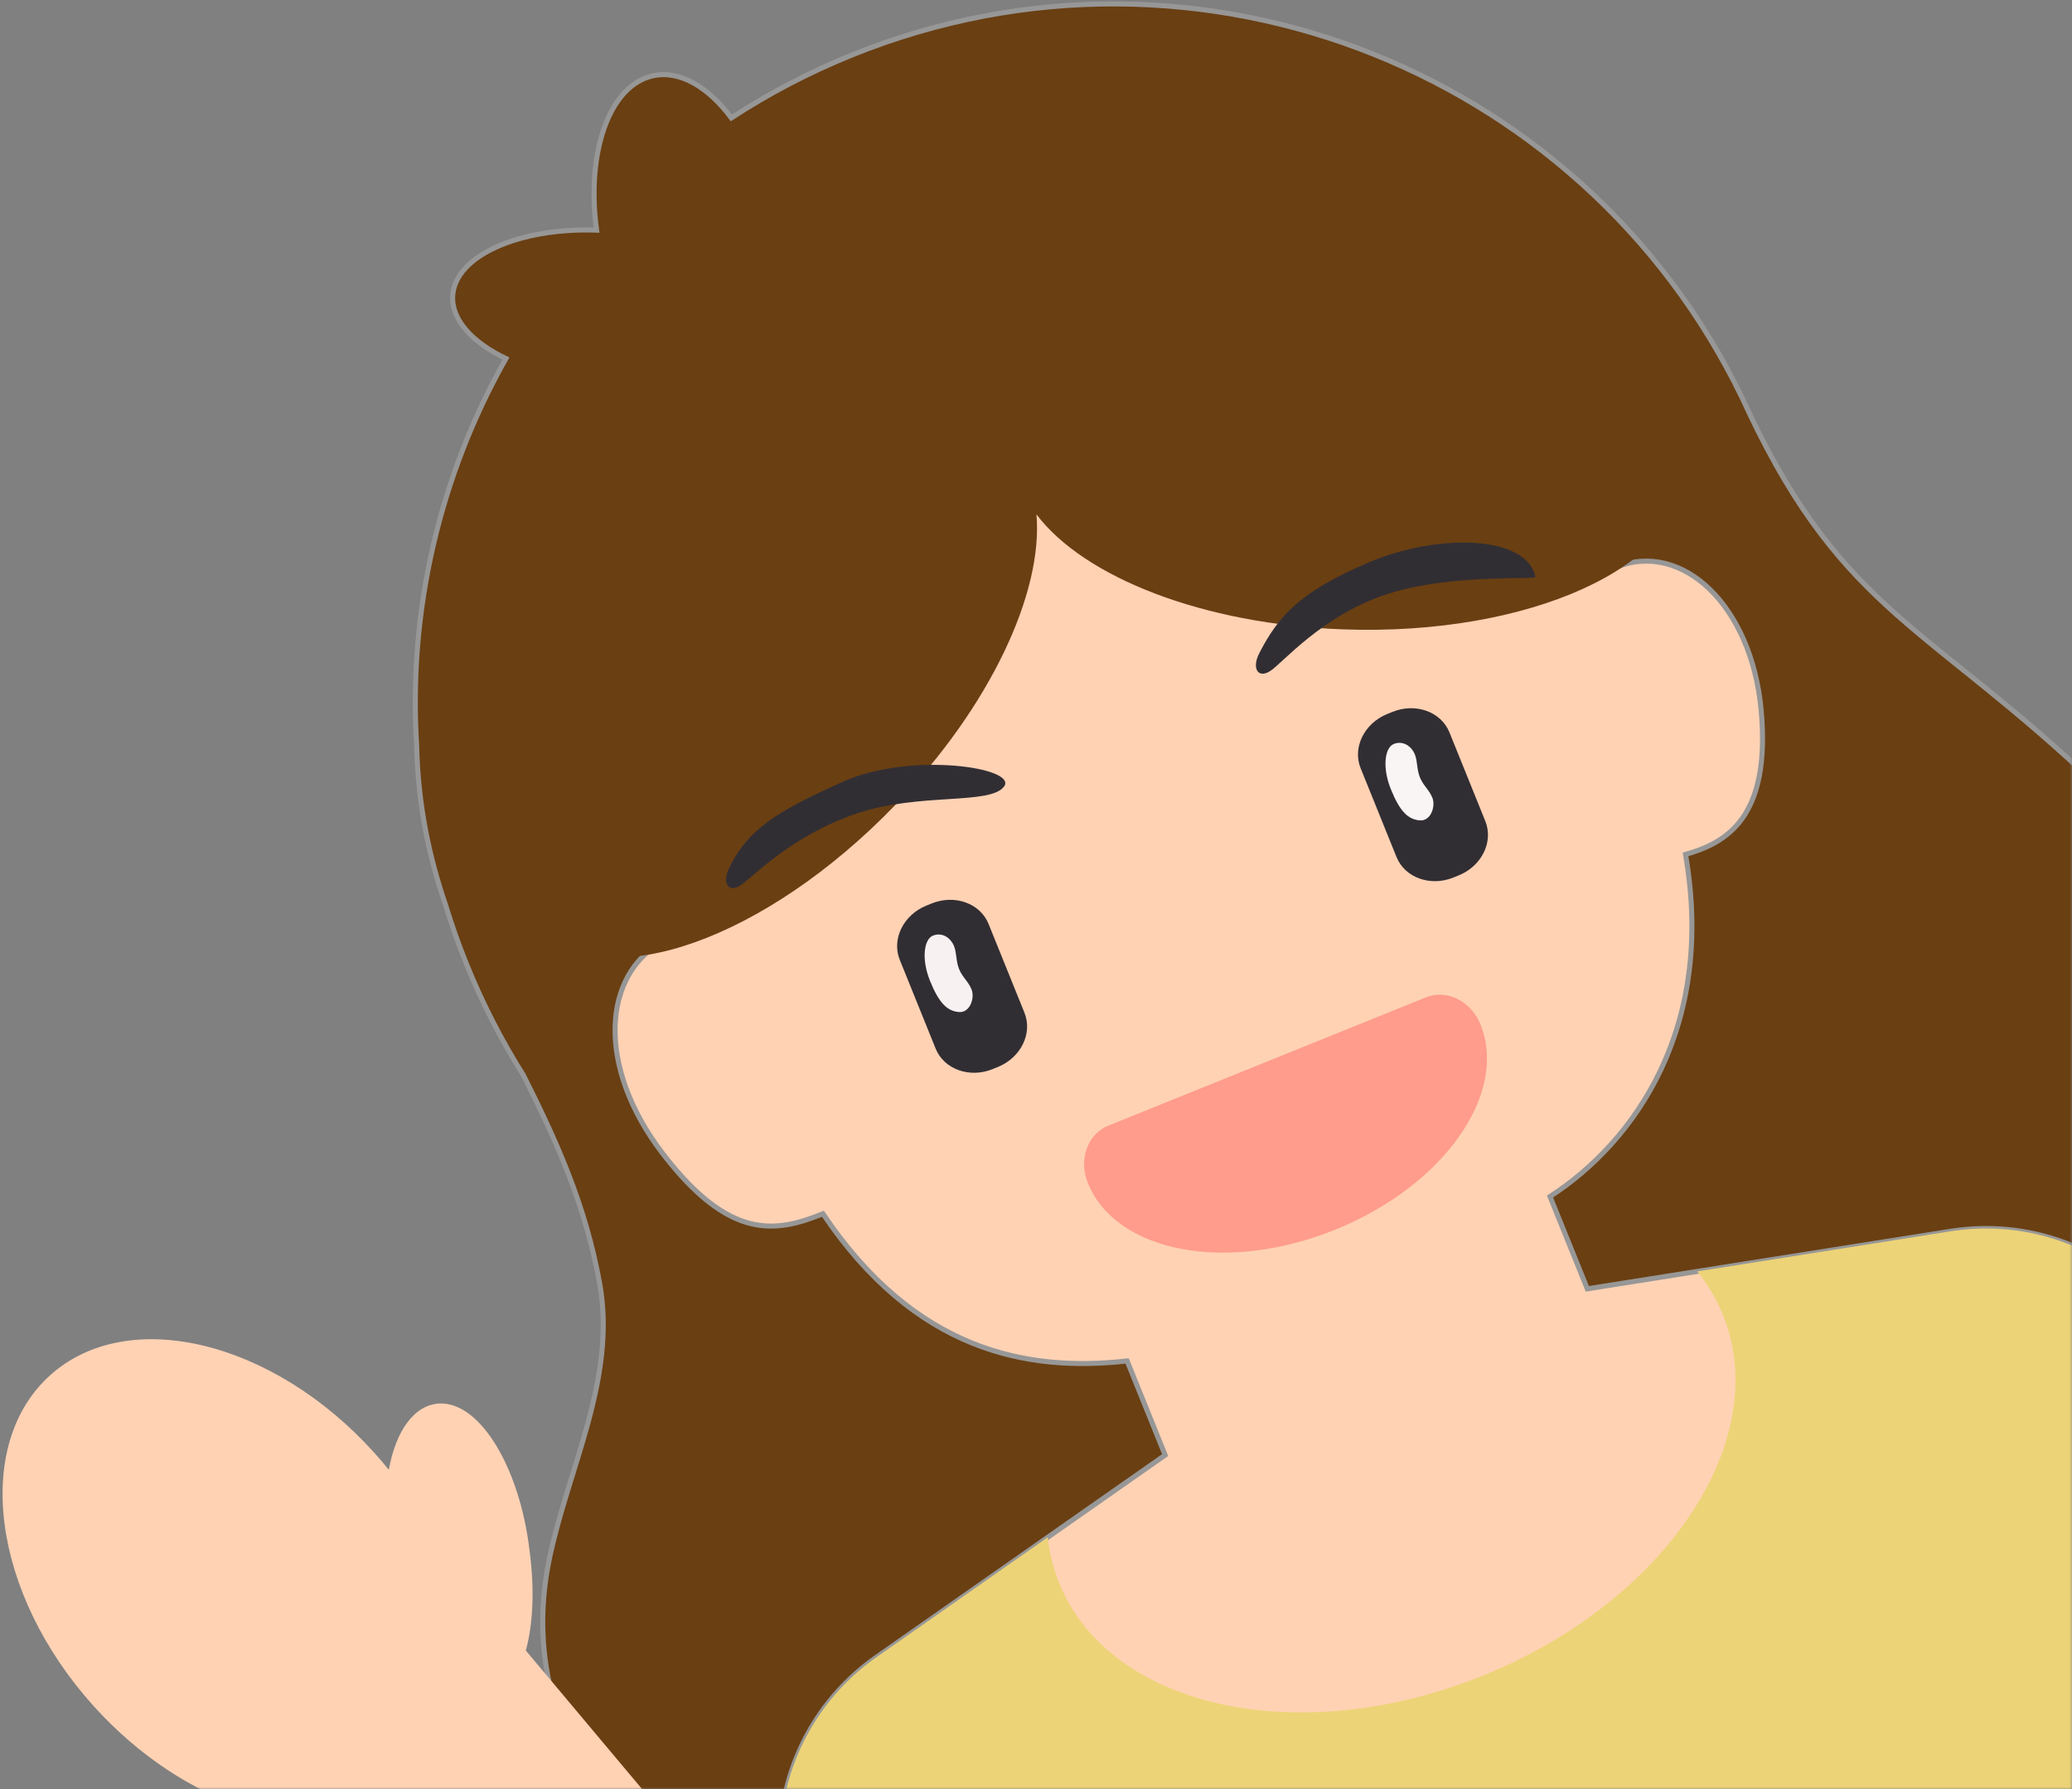 <?xml version="1.0" encoding="UTF-8"?>
<svg width="411px" height="355px" viewBox="0 0 411 355" version="1.1" xmlns="http://www.w3.org/2000/svg" xmlns:xlink="http://www.w3.org/1999/xlink">
    <rect x="0" y="0" width="411" height="355" fill="#808080" stroke="none"/>
    <!-- Generator: Sketch 49 (51002) - http://www.bohemiancoding.com/sketch -->
    <title>Group 4</title>
    <desc>Created with Sketch.</desc>
    <defs>
        <path d="M101,43 L144,8 L230,2.84217094e-14 L319,21 L420,132 L420,364 L27,364 C9,338.915 -1.94289029e-15,320.915 0,310 C1.45716772e-15,299.085 5,281.752 15,258 L82,279 L120,268 L78,160 C76.068,132.416 76.068,111.749 78,98 C79.932,84.251 87.598,65.917 101,43 Z" id="path-1"></path>
    </defs>
    <g id="Page-1" stroke="none" stroke-width="1" fill="none" fill-rule="evenodd">
        <g id="Desktop" transform="translate(-401, -116)">
            <g id="Group-4" transform="translate(392, 107)">
                <mask id="mask-2" fill="white">
                    <use xlink:href="#path-1"></use>
                </mask>
                <g id="Mask"></g>
                <g mask="url(#mask-2)">
                    <g transform="translate(218.5, 229.5) rotate(-22) translate(-218.5, -229.5) translate(-8, 8)">
                        <path d="M442.334,239.23 L446.104,249 C459.489,283.327 452.321,304.097 427.822,330.984 C414.112,346.032 400.76,358.703 380,356.881 L382.092,353.467 C348.637,355.332 315.087,355.946 281.73,359.117 C264.552,360.75 247.78,365.354 230.711,367.887 C207.536,371.326 139.759,371.636 136.902,371.621 C130.456,371.588 125.443,366.714 119.686,363.949 L119.414,368 C97.447,340.385 76.996,300.642 100.035,266.153 C110.251,250.861 125.777,238.029 129.723,219.369 C133.053,203.619 132.348,189.297 131.197,175.207 C129.754,167.19 129,158.933 129,150.5 C129,146.348 129.183,142.239 129.54,138.18 C130.08,128.161 131.881,117.762 136.104,106.594 C144.673,80.938 160.545,58.626 181.254,42.124 C176.215,36.622 174.071,30.845 176.164,26.553 C179.621,19.467 193.375,18.99 207.475,25.237 C211.335,10.072 220.639,-0.497 229.37,1.043 C234.673,1.978 238.646,7.181 240.6,14.611 C249.302,12.898 258.296,12 267.5,12 C342.066,12 402.87,70.927 405.883,144.753 C408.501,188.262 423.307,197.168 442.334,239.23 Z" id="hair-back" stroke="#979797" stroke-width="1" fill="#6A3F12"></path>
                        <path d="M221,272.68 C201.548,267.241 182.769,255 175.994,223 C165.863,223 156.819,220.993 151,200 C145.181,179.007 153.269,162.443 167,161 C170.478,160.634 172.772,159.253 175.994,161 C181.283,131.554 207.032,106 238,106 L299,106 C330.701,106 356.933,132.522 361.347,163 C365.575,159.562 365.13,163 370,163 C384,163 392,180 386,200 C379.772,220.76 369.574,221.865 361.347,221 C354,255 330.747,270.05 311,273.859 L311,293.611 L382.051,310.015 C406.267,315.606 421.366,339.769 415.775,363.984 L405.653,407.831 C400.062,432.047 375.899,447.146 351.683,441.555 L271.913,423.139 C269.633,422.612 267.434,421.921 265.325,421.081 C264.583,421.293 263.83,421.487 263.069,421.663 L183.299,440.079 C159.083,445.67 134.92,430.571 129.33,406.355 L119.207,362.509 C113.616,338.293 128.715,314.13 152.931,308.539 L221,292.824 L221,272.68 Z" id="skin" stroke="#979797" stroke-width="1" fill="#FFD2B4"></path>
                        <path d="M332.513,298.578 L382.051,310.015 C406.267,315.606 421.366,339.769 415.775,363.984 L405.653,407.831 C400.062,432.047 375.899,447.146 351.683,441.555 L271.913,423.139 C269.633,422.612 267.434,421.921 265.325,421.081 C264.583,421.293 263.83,421.487 263.069,421.663 L183.299,440.079 C159.083,445.67 134.92,430.571 129.33,406.355 L119.207,362.509 C113.616,338.293 128.715,314.13 152.931,308.539 L193.298,299.22 C192.446,302.223 192,305.326 192,308.5 C192,335.286 223.788,357 263,357 C302.212,357 334,335.286 334,308.5 C334,305.1 333.488,301.781 332.513,298.578 L332.513,298.578 Z" id="clothe" stroke="none" fill="#EDD377"></path>
                        <path d="M267.249,110.209 C262.699,125.055 244.554,142.107 219.545,153.242 C185.997,168.179 152.802,166.811 145.401,150.188 C138,133.565 159.196,107.981 192.743,93.044 C226.29,78.108 259.486,79.476 266.887,96.099 C267.145,96.679 267.368,97.269 267.557,97.87 C267.661,97.601 267.771,97.334 267.889,97.069 C275.29,80.446 308.486,79.078 342.033,94.015 C375.58,108.951 396.776,134.535 389.375,151.158 C381.974,167.781 348.778,169.149 315.231,154.212 C289.675,142.834 271.287,125.277 267.249,110.209 Z" id="hair-f" stroke="none" fill="#6A3F12"></path>
                        <path d="M88.888,281.268 L110.791,348.677 C112.156,352.879 109.856,357.392 105.654,358.757 L61.381,373.142 C57.179,374.508 52.666,372.208 51.3,368.006 L25.792,289.499 C17.279,282.466 9.879,272.012 5.262,259.326 C-5.033,231.041 2.398,202.37 21.86,195.287 C41.322,188.203 65.444,205.39 75.738,233.674 C76.244,235.063 76.706,236.452 77.127,237.839 C81.338,231.148 86.73,227.696 91.49,229.455 C99.003,232.267 101.328,247.326 97.023,263.091 C95.089,270.661 92.153,277.017 88.888,281.268 Z" id="hand" stroke="none" fill="#FFD2B4"></path>
                        <path d="M311,237 C311,251.912 292.196,264 269,264 C245.804,264 227,251.912 227,237 C227,232.029 230.582,228 235,228 L303,228 C307.418,228 311,232.029 311,237 Z" id="mouth" stroke="none" fill="#FF9C8B"></path>
                        <g id="Group-3" stroke="none" stroke-width="1" fill="none" transform="translate(209, 173)">
                            <g id="Group-2" transform="translate(99, 0)">
                                <path d="M8.941,0 L10.059,0 C14.997,0 19,3.582 19,8 L19,27 C19,31.418 14.997,35 10.059,35 L8.941,35 C4.003,35 0,31.418 0,27 L0,8 C0,3.582 4.003,0 8.941,0 Z" id="Rectangle" fill="#312E33"></path>
                                <path d="M11,9.448 C11,10.989 10.222,12.341 10.222,14.109 C10.222,15.878 11,16.989 11,18.771 C11,20.553 9,22.989 7,21.989 C4.9,20.939 4,18.824 4,14.109 C4,9.395 6,6 7.889,6 C10,6 11,7.907 11,9.448 Z" id="Combined-Shape" fill="#F9F5F5"></path>
                            </g>
                            <g id="Group" transform="translate(0, 1)">
                                <path d="M8.941,0 L10.059,0 C14.997,0 19,3.582 19,8 L19,27 C19,31.418 14.997,35 10.059,35 L8.941,35 C4.003,35 0,31.418 0,27 L0,8 C0,3.582 4.003,0 8.941,0 Z" id="Rectangle" fill="#312E33"></path>
                                <path d="M11,9.459 C11,11 10.222,12.352 10.222,14.12 C10.222,15.889 11,17 11,18.782 C11,20.564 9,23 7,22 C4.9,20.95 4,18.835 4,14.12 C4,9.406 6,6.011 7.889,6.011 C10,6.011 11,7.917 11,9.459 Z" id="Combined-Shape" fill="#F8F1F1"></path>
                            </g>
                        </g>
                        <g id="eyebrows" stroke="none" stroke-width="1" fill="none" transform="translate(182, 134)">
                            <path d="M115.93,18.287 C122.253,12.834 128.054,10.01 142.767,9.739 C157.48,9.468 173.797,16.308 172.391,24.771 C172.274,25.475 157.298,17.965 144.152,16.965 C130.33,15.912 119.35,21.932 116.532,22.413 C113.714,22.894 113.4,20.47 115.93,18.287 Z" id="Combined-Shape" fill="#312E33"></path>
                            <path d="M2.503,18.367 C8.729,12.803 15.135,11.542 29.841,11.015 C44.547,10.487 63.028,21.437 59.068,23.864 C55.107,26.291 43.122,18.658 29.961,17.887 C16.123,17.077 5.985,21.951 3.176,22.481 C0.368,23.012 0.01,20.593 2.503,18.367 Z" id="Combined-Shape" fill="#312E33"></path>
                        </g>
                    </g>
                </g>
            </g>
        </g>
    </g>
</svg>